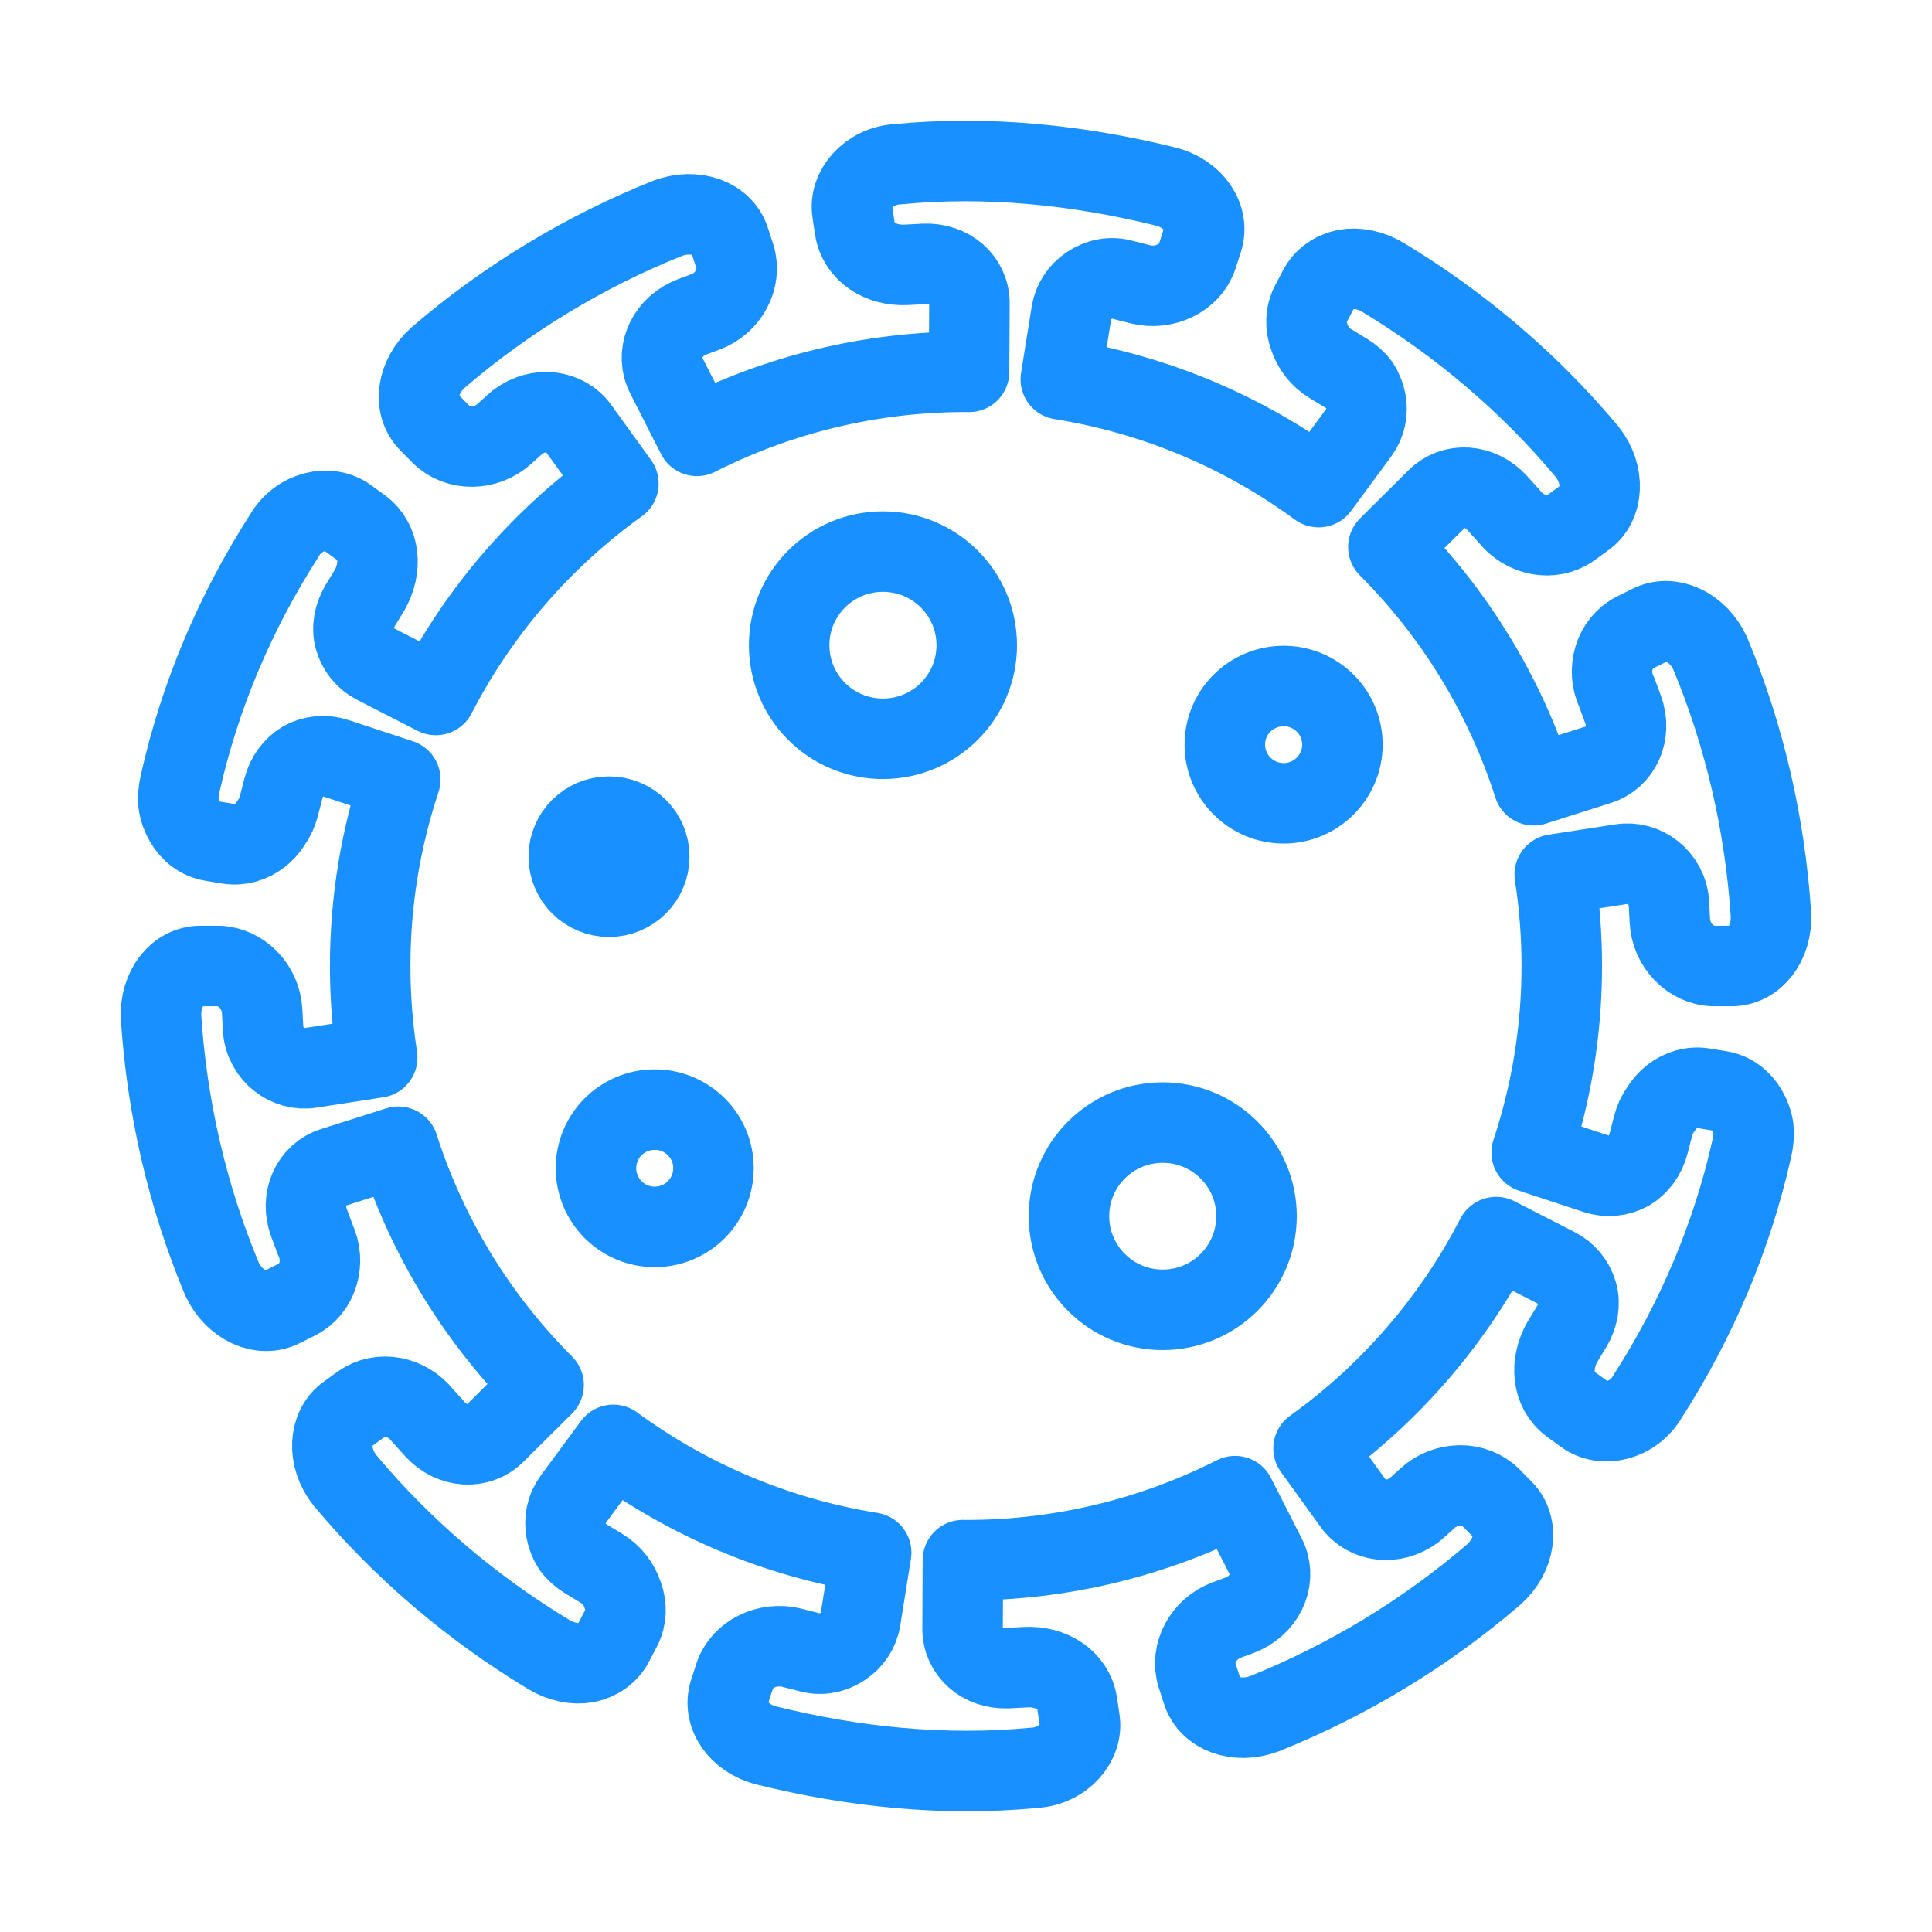 <svg width="48" height="48" viewBox="0 0 48 48" fill="none" xmlns="http://www.w3.org/2000/svg">
<g id="icon / Covid">
<path id="Vector" d="M41.464 22.426L41.487 22.877C41.519 23.491 42.011 23.994 42.59 24H43.011C43.589 24.007 44.036 23.433 43.998 22.718C43.853 20.497 43.347 18.288 42.485 16.223C42.18 15.573 41.506 15.265 40.992 15.529L40.616 15.716C40.101 15.981 39.904 16.644 40.167 17.199L40.324 17.623C40.542 18.213 40.267 18.83 39.714 18.998L38.104 19.51C37.382 17.252 36.131 15.23 34.494 13.589L35.693 12.399C36.098 11.988 36.772 12.029 37.195 12.495L37.499 12.83C37.877 13.314 38.553 13.447 39.026 13.112L39.367 12.865C39.836 12.533 39.877 11.79 39.434 11.227C38.002 9.513 36.277 8.049 34.364 6.894C34.059 6.709 33.723 6.645 33.435 6.694C33.139 6.755 32.892 6.929 32.76 7.184L32.565 7.556C32.432 7.813 32.431 8.1 32.525 8.359C32.613 8.632 32.795 8.878 33.061 9.039L33.448 9.274C33.581 9.356 33.693 9.456 33.776 9.572C33.854 9.695 33.907 9.83 33.933 9.967C33.985 10.241 33.926 10.523 33.754 10.755L32.761 12.102C30.908 10.742 28.726 9.804 26.355 9.425L26.619 7.777C26.665 7.492 26.825 7.252 27.058 7.097C27.289 6.938 27.593 6.865 27.893 6.952L28.333 7.064C28.932 7.21 29.562 6.906 29.743 6.372L29.872 5.973C30.061 5.413 29.652 4.805 28.953 4.633C26.781 4.096 24.526 3.864 22.301 4.08C21.585 4.122 21.085 4.713 21.177 5.27L21.239 5.685C21.332 6.267 21.897 6.613 22.512 6.58L22.964 6.556C23.593 6.528 24.095 6.961 24.085 7.554L24.076 9.239C24.051 9.239 24.025 9.237 24 9.237C21.593 9.237 19.323 9.813 17.315 10.829L16.555 9.334C16.287 8.823 16.529 8.186 17.098 7.915C17.234 7.85 17.38 7.807 17.521 7.752C18.099 7.539 18.43 6.922 18.258 6.372L18.128 5.973C17.956 5.423 17.266 5.171 16.591 5.422C14.512 6.255 12.576 7.43 10.883 8.885C10.349 9.365 10.255 10.089 10.665 10.495L10.96 10.794C11.371 11.2 12.073 11.194 12.529 10.781C12.642 10.681 12.751 10.577 12.867 10.481C13.37 10.103 14.05 10.182 14.382 10.654L15.364 12.014C13.465 13.377 11.905 15.176 10.828 17.266L9.331 16.499C9.074 16.367 8.893 16.14 8.814 15.87C8.739 15.603 8.792 15.309 8.951 15.041L9.186 14.655C9.489 14.117 9.447 13.463 8.974 13.112L8.634 12.865C8.18 12.527 7.42 12.689 7.062 13.312C5.855 15.19 4.964 17.281 4.477 19.463C4.434 19.635 4.421 19.806 4.436 19.966C4.459 20.127 4.516 20.278 4.59 20.408C4.741 20.67 4.978 20.849 5.263 20.895L5.678 20.964C5.964 21.01 6.242 20.923 6.46 20.753C6.571 20.668 6.662 20.561 6.739 20.439C6.824 20.318 6.889 20.181 6.928 20.03L7.04 19.592C7.118 19.291 7.302 19.05 7.534 18.912C7.779 18.779 8.072 18.748 8.346 18.839L9.945 19.366C9.462 20.824 9.197 22.381 9.197 24C9.197 24.774 9.257 25.533 9.372 26.274L7.72 26.529C7.158 26.623 6.589 26.199 6.537 25.574L6.513 25.123C6.482 24.51 5.989 24.007 5.411 24H4.989C4.411 23.994 3.964 24.568 4.002 25.283C4.147 27.504 4.653 29.712 5.515 31.777C5.82 32.427 6.494 32.736 7.008 32.472L7.384 32.284C7.899 32.02 8.096 31.357 7.833 30.801L7.676 30.377C7.458 29.787 7.733 29.171 8.286 29.002L9.896 28.49C10.618 30.748 11.869 32.771 13.506 34.411L12.307 35.601C11.902 36.013 11.228 35.971 10.805 35.506L10.501 35.171C10.123 34.686 9.447 34.553 8.973 34.889L8.633 35.135C8.164 35.468 8.123 36.21 8.566 36.773C9.998 38.488 11.723 39.952 13.636 41.107C13.941 41.291 14.277 41.356 14.565 41.307C14.861 41.245 15.107 41.072 15.24 40.817L15.435 40.444C15.568 40.187 15.569 39.9 15.475 39.641C15.387 39.368 15.205 39.122 14.939 38.961L14.551 38.726C14.418 38.644 14.307 38.544 14.223 38.428C14.145 38.305 14.092 38.17 14.066 38.033C14.015 37.759 14.073 37.477 14.245 37.245L15.239 35.898C17.092 37.258 19.274 38.196 21.644 38.575L21.38 40.223C21.335 40.508 21.174 40.748 20.942 40.903C20.71 41.062 20.407 41.135 20.106 41.048L19.667 40.936C19.067 40.79 18.438 41.095 18.257 41.628L18.127 42.027C17.938 42.587 18.347 43.195 19.047 43.367C21.219 43.904 23.473 44.136 25.699 43.92C26.415 43.878 26.914 43.287 26.823 42.73L26.761 42.315C26.668 41.733 26.103 41.387 25.488 41.42L25.035 41.444C24.407 41.472 23.905 41.039 23.915 40.446L23.923 38.761C23.949 38.761 23.974 38.763 24 38.763C26.406 38.763 28.676 38.187 30.685 37.171L31.445 38.666C31.713 39.177 31.47 39.814 30.901 40.085C30.765 40.151 30.619 40.193 30.479 40.248C29.9 40.461 29.57 41.078 29.742 41.628L29.872 42.027C30.044 42.578 30.733 42.829 31.409 42.579C33.487 41.746 35.423 40.571 37.116 39.115C37.65 38.636 37.744 37.911 37.334 37.505L37.039 37.206C36.629 36.8 35.926 36.807 35.47 37.219C35.357 37.319 35.248 37.424 35.132 37.52C34.629 37.897 33.95 37.818 33.617 37.346L32.635 35.986C34.534 34.624 36.095 32.824 37.171 30.735L38.668 31.502C38.925 31.633 39.106 31.861 39.185 32.131C39.26 32.397 39.207 32.692 39.048 32.959L38.813 33.346C38.51 33.883 38.552 34.538 39.025 34.889L39.365 35.135C39.819 35.474 40.579 35.312 40.938 34.688C42.144 32.81 43.035 30.72 43.522 28.538C43.566 28.365 43.578 28.194 43.563 28.034C43.54 27.873 43.483 27.722 43.409 27.592C43.258 27.331 43.021 27.152 42.736 27.105L42.321 27.037C42.035 26.99 41.758 27.078 41.539 27.248C41.429 27.333 41.338 27.44 41.261 27.562C41.176 27.682 41.111 27.819 41.072 27.97L40.959 28.408C40.882 28.709 40.698 28.951 40.466 29.088C40.22 29.222 39.928 29.252 39.654 29.161L38.054 28.634C38.537 27.176 38.802 25.619 38.802 24C38.802 23.227 38.742 22.467 38.627 21.726L40.28 21.471C40.843 21.377 41.412 21.801 41.464 22.426ZM15.131 20.289C15.684 20.289 16.131 20.734 16.131 21.282C16.131 21.834 15.685 22.279 15.131 22.279C14.578 22.279 14.131 21.834 14.131 21.282C14.131 20.734 14.578 20.289 15.131 20.289ZM16.267 30.482C15.459 30.482 14.807 29.828 14.807 29.023C14.807 28.218 15.459 27.568 16.267 27.568C17.074 27.568 17.726 28.218 17.726 29.023C17.725 29.828 17.074 30.482 16.267 30.482ZM21.934 18.355C20.647 18.355 19.606 17.313 19.606 16.03C19.606 14.746 20.647 13.704 21.934 13.704C23.226 13.704 24.267 14.746 24.267 16.03C24.267 17.313 23.226 18.355 21.934 18.355ZM26.558 30.216C26.558 28.933 27.599 27.89 28.886 27.89C30.173 27.89 31.218 28.933 31.218 30.216C31.218 31.5 30.173 32.542 28.886 32.542C27.599 32.542 26.558 31.5 26.558 30.216ZM31.893 19.958C31.086 19.958 30.43 19.304 30.43 18.499C30.43 17.693 31.086 17.044 31.893 17.044C32.697 17.044 33.352 17.693 33.352 18.499C33.352 19.304 32.697 19.958 31.893 19.958Z"  fill="none" stroke="#1890FF" stroke-width="2" stroke-linecap="round" stroke-linejoin="round"/>
</g>
</svg>
